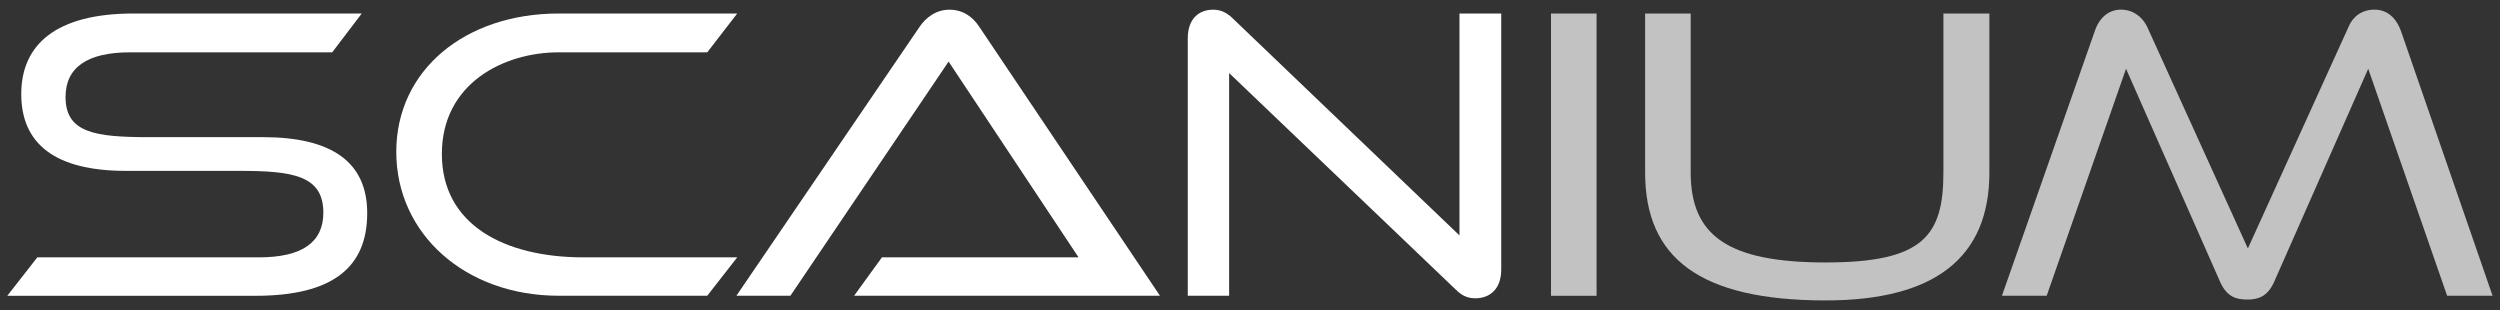 <svg width="129" height="16" viewBox="0 0 129 16" fill="none" xmlns="http://www.w3.org/2000/svg">
<rect x="0" y="0" width="129" height="16" fill="#333333" stroke="none"/>
<g clip-path="url(#clip0_13813_27430)">
<path d="M0.379 15.26L1.925 13.28H13.354C15.597 13.28 16.685 12.497 16.685 10.971C16.685 9.054 15.097 8.817 12.374 8.817H6.497C2.817 8.817 1.097 7.403 1.097 4.854C1.097 2.306 2.882 0.697 6.888 0.697H18.665L17.142 2.7H6.714C4.494 2.7 3.382 3.483 3.382 5.008C3.382 6.86 4.928 7.077 7.694 7.077H13.571C17.119 7.077 18.948 8.362 18.948 10.997C18.948 13.783 17.185 15.263 13.18 15.263H0.379V15.26Z" fill="white"/>
<path d="M28.831 15.26C23.997 15.26 20.448 12.06 20.448 7.837C20.448 3.614 24 0.697 28.831 0.697H38.04L36.494 2.7H28.831C25.98 2.7 22.8 4.311 22.8 7.946C22.8 11.58 26 13.28 30.114 13.28H38.04L36.494 15.26H28.831Z" fill="white"/>
<path d="M44.071 15.26L45.508 13.28H55.654L48.948 3.177L40.785 15.26H37.999L47.445 1.392C47.751 0.934 48.274 0.5 48.991 0.5C49.708 0.5 50.211 0.891 50.537 1.392L59.854 15.26H44.071Z" fill="white"/>
<path d="M63.423 3.766V15.26H61.289V1.98C61.289 0.934 61.897 0.5 62.594 0.5C62.9 0.5 63.248 0.586 63.617 0.957L75.309 12.148V0.697H77.463V13.911C77.463 14.957 76.832 15.391 76.135 15.391C75.829 15.391 75.503 15.326 75.132 14.957L63.42 3.766H63.423Z" fill="white"/>
<path opacity="0.7" d="M80.032 15.26V0.697H82.383V15.263H80.032V15.26Z" fill="white"/>
<path opacity="0.7" d="M100.278 0.697H102.652V8.905C102.652 13.303 99.82 15.502 94.206 15.502C87.697 15.502 84.888 13.303 84.888 8.905V0.697H87.24V8.905C87.24 12.171 89.177 13.543 94.206 13.543C99.234 13.543 100.28 12.171 100.28 8.905V0.697H100.278Z" fill="white"/>
<path opacity="0.7" d="M126.272 15.26L122.2 3.548L117.346 14.543C116.997 15.326 116.497 15.457 115.952 15.457C115.406 15.457 114.906 15.326 114.558 14.543L109.703 3.548L105.609 15.26H103.301L108.089 1.609C108.329 0.891 108.829 0.497 109.438 0.497C110.047 0.497 110.527 0.846 110.787 1.369L115.99 12.82L121.193 1.369C121.41 0.846 121.89 0.497 122.521 0.497C123.152 0.497 123.632 0.889 123.893 1.609L128.616 15.26H126.264H126.272Z" fill="white"/>
</g>
<defs>
<clipPath id="clip0_13813_27430">
<rect width="128.241" height="15" fill="white" transform="translate(0.379 0.5)"/>
</clipPath>
</defs>
</svg>
